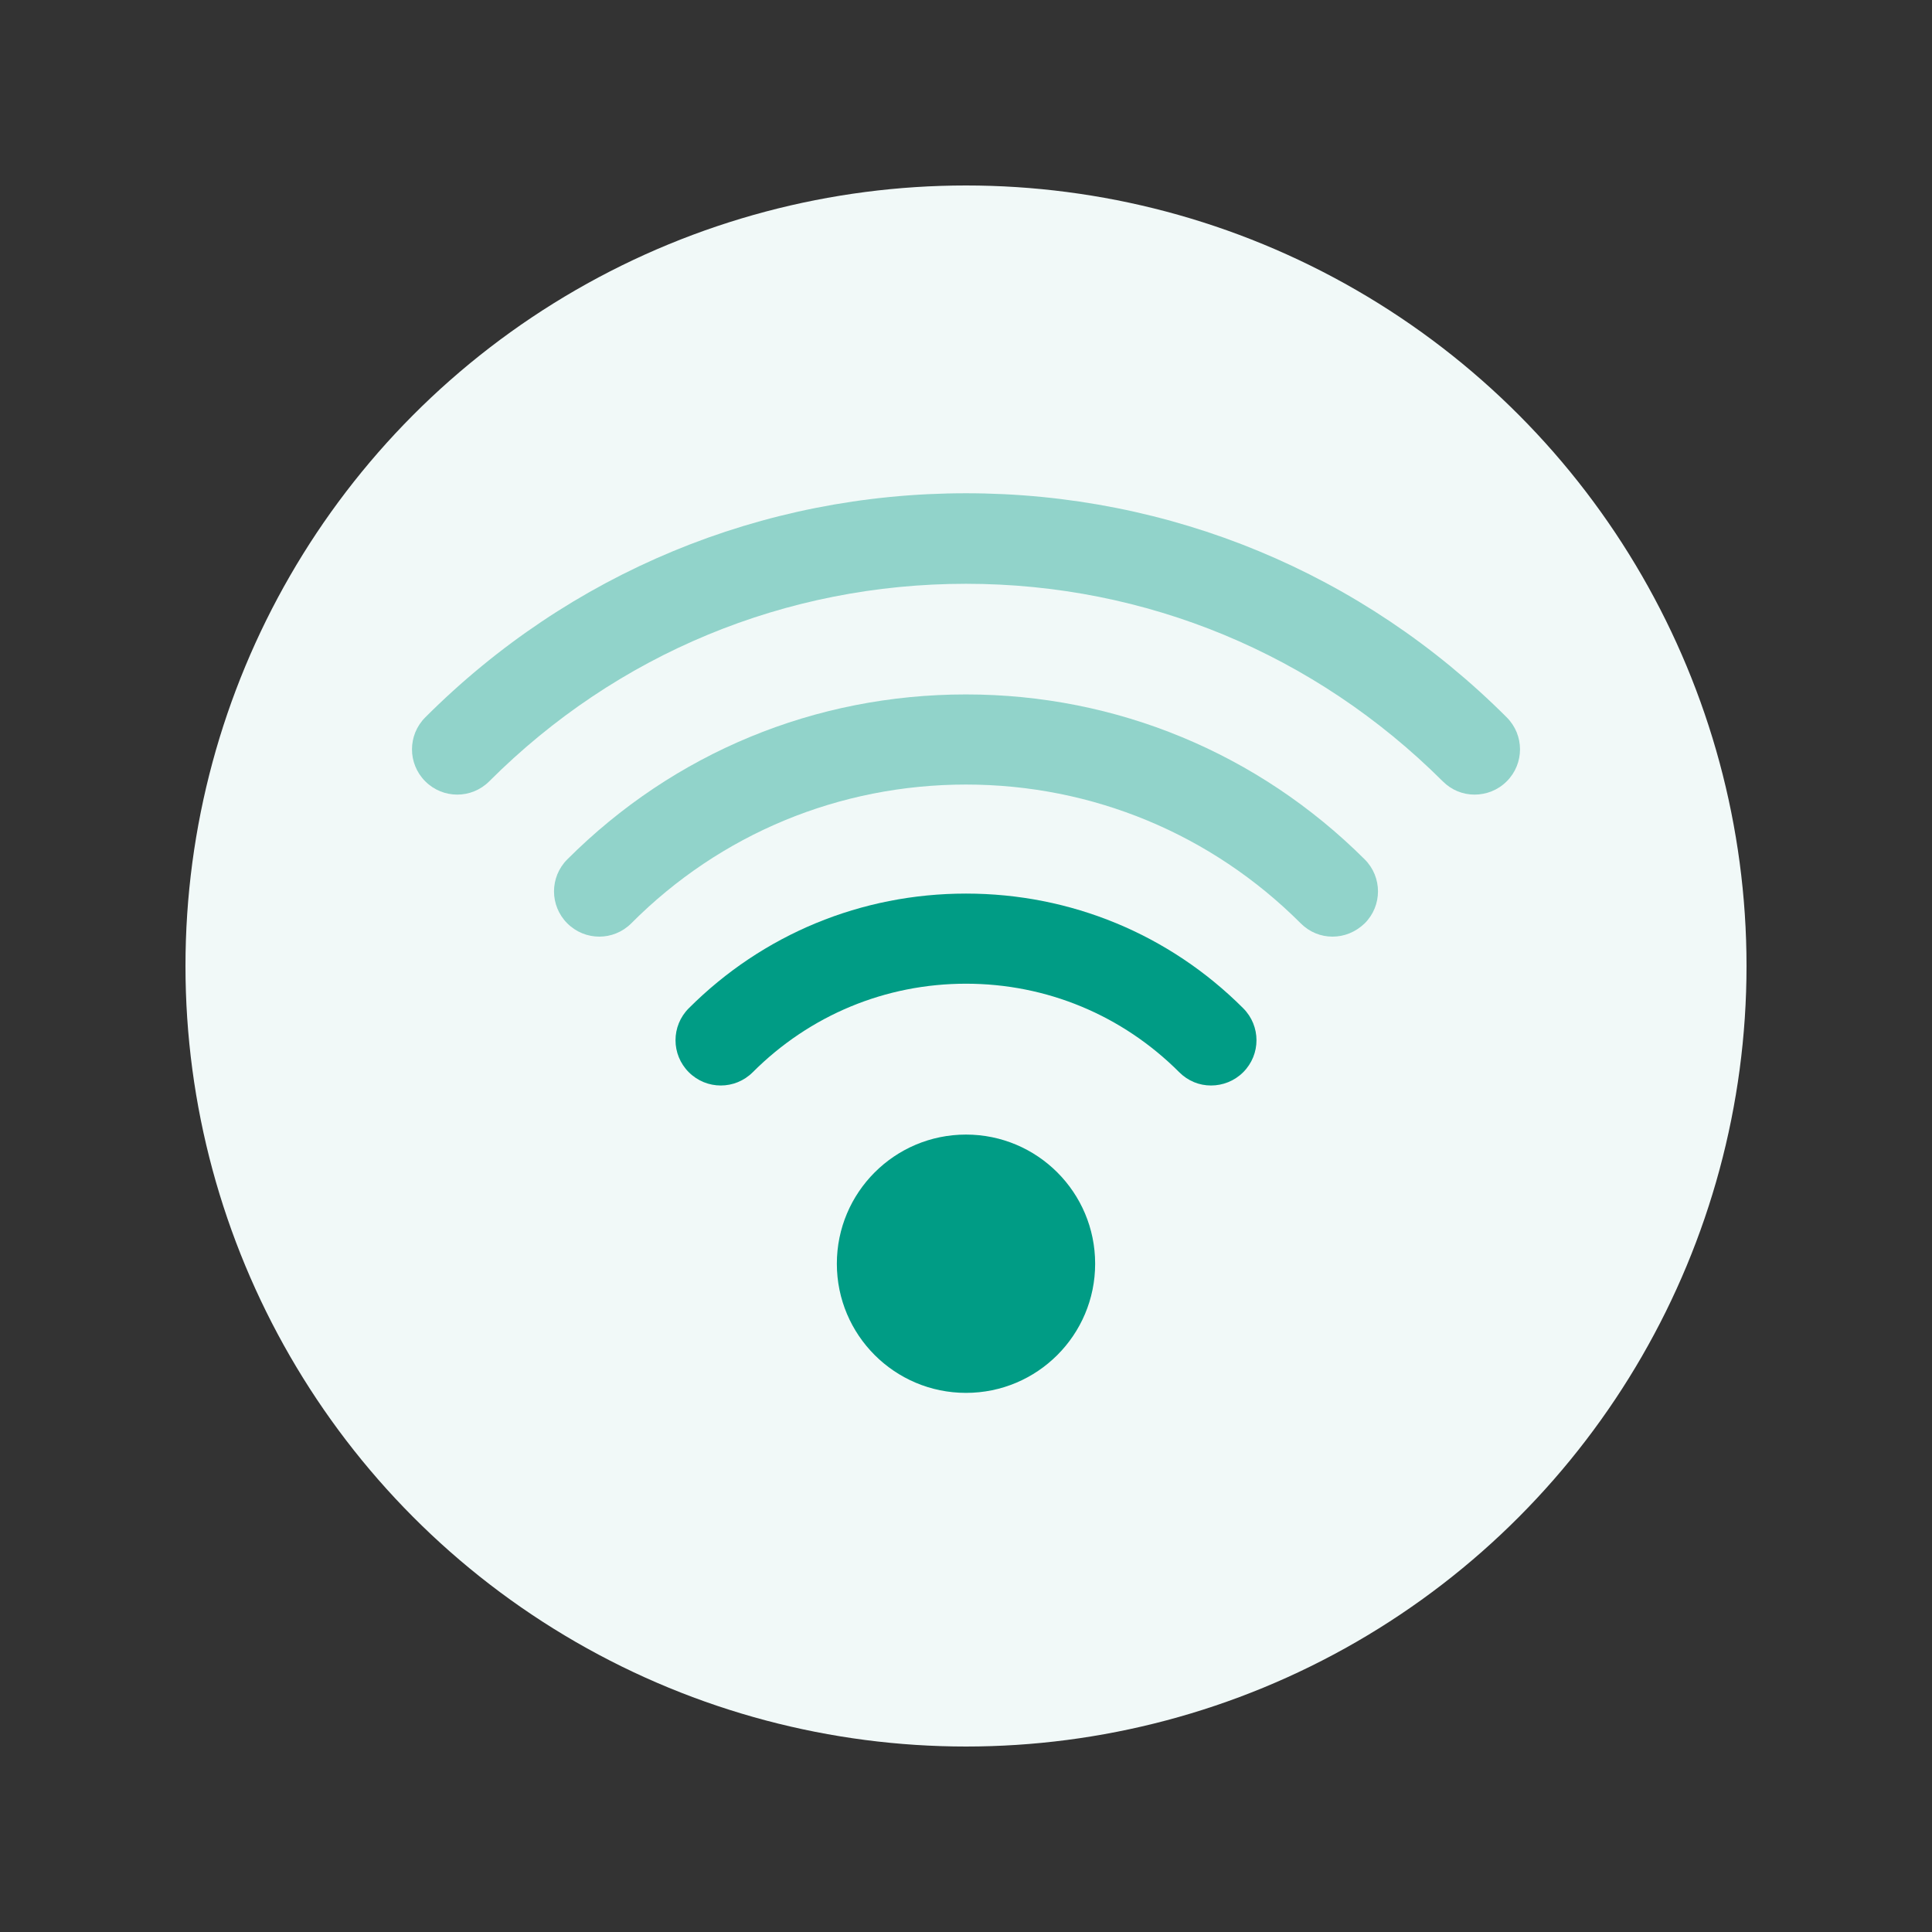 <?xml version="1.0" encoding="utf-8"?>
<!-- Generator: Adobe Illustrator 23.0.1, SVG Export Plug-In . SVG Version: 6.00 Build 0)  -->
<svg version="1.1" id="Layer_1" xmlns="http://www.w3.org/2000/svg" xmlns:xlink="http://www.w3.org/1999/xlink" x="0px" y="0px"
	 viewBox="0 0 48.02 48.02" style="enable-background:new 0 0 48.02 48.02;" xml:space="preserve">
<rect x="0" y="0" width="48.02" height="48.02" fill="#333333" stroke="none"/>
<style type="text/css">
	.st0{fill:none;}
	.st1{fill:#F1F9F8;}
	.st2{fill:#009C85;}
	.st3{opacity:0.4;fill:#009C85;enable-background:new    ;}
</style>
<rect class="st0" width="48.02" height="48.02"/>
<g>
	<circle class="st1" cx="24.01" cy="24.01" r="19.4"/>
	<g>
		<circle class="st2" cx="24.01" cy="31.41" r="3.21"/>
		<path class="st2" d="M30.1,26.98c-0.29,0-0.57-0.11-0.79-0.33c-1.42-1.42-3.3-2.2-5.3-2.2s-3.88,0.78-5.3,2.2
			c-0.44,0.44-1.15,0.44-1.59,0c-0.44-0.44-0.44-1.15,0-1.59c1.84-1.84,4.29-2.85,6.89-2.85s5.05,1.01,6.89,2.85
			c0.44,0.44,0.44,1.15,0,1.59C30.68,26.87,30.39,26.98,30.1,26.98z"/>
		<path class="st3" d="M33.12,23.28c-0.29,0-0.57-0.11-0.79-0.33c-2.22-2.22-5.18-3.45-8.32-3.45s-6.1,1.22-8.32,3.45
			c-0.44,0.44-1.15,0.44-1.59,0c-0.44-0.44-0.44-1.15,0-1.59c2.65-2.65,6.16-4.1,9.91-4.1c3.74,0,7.26,1.46,9.91,4.1
			c0.44,0.44,0.44,1.15,0,1.59C33.69,23.17,33.41,23.28,33.12,23.28z"/>
		<path class="st3" d="M36.65,19.75c-0.29,0-0.57-0.11-0.79-0.33c-3.17-3.16-7.37-4.91-11.85-4.91s-8.68,1.74-11.85,4.91
			c-0.44,0.44-1.15,0.44-1.59,0c-0.44-0.44-0.44-1.15,0-1.59c3.59-3.59,8.36-5.57,13.44-5.57s9.85,1.98,13.44,5.57
			c0.44,0.44,0.44,1.15,0,1.59C37.23,19.64,36.94,19.75,36.65,19.75z"/>
	</g>
</g>
</svg>

